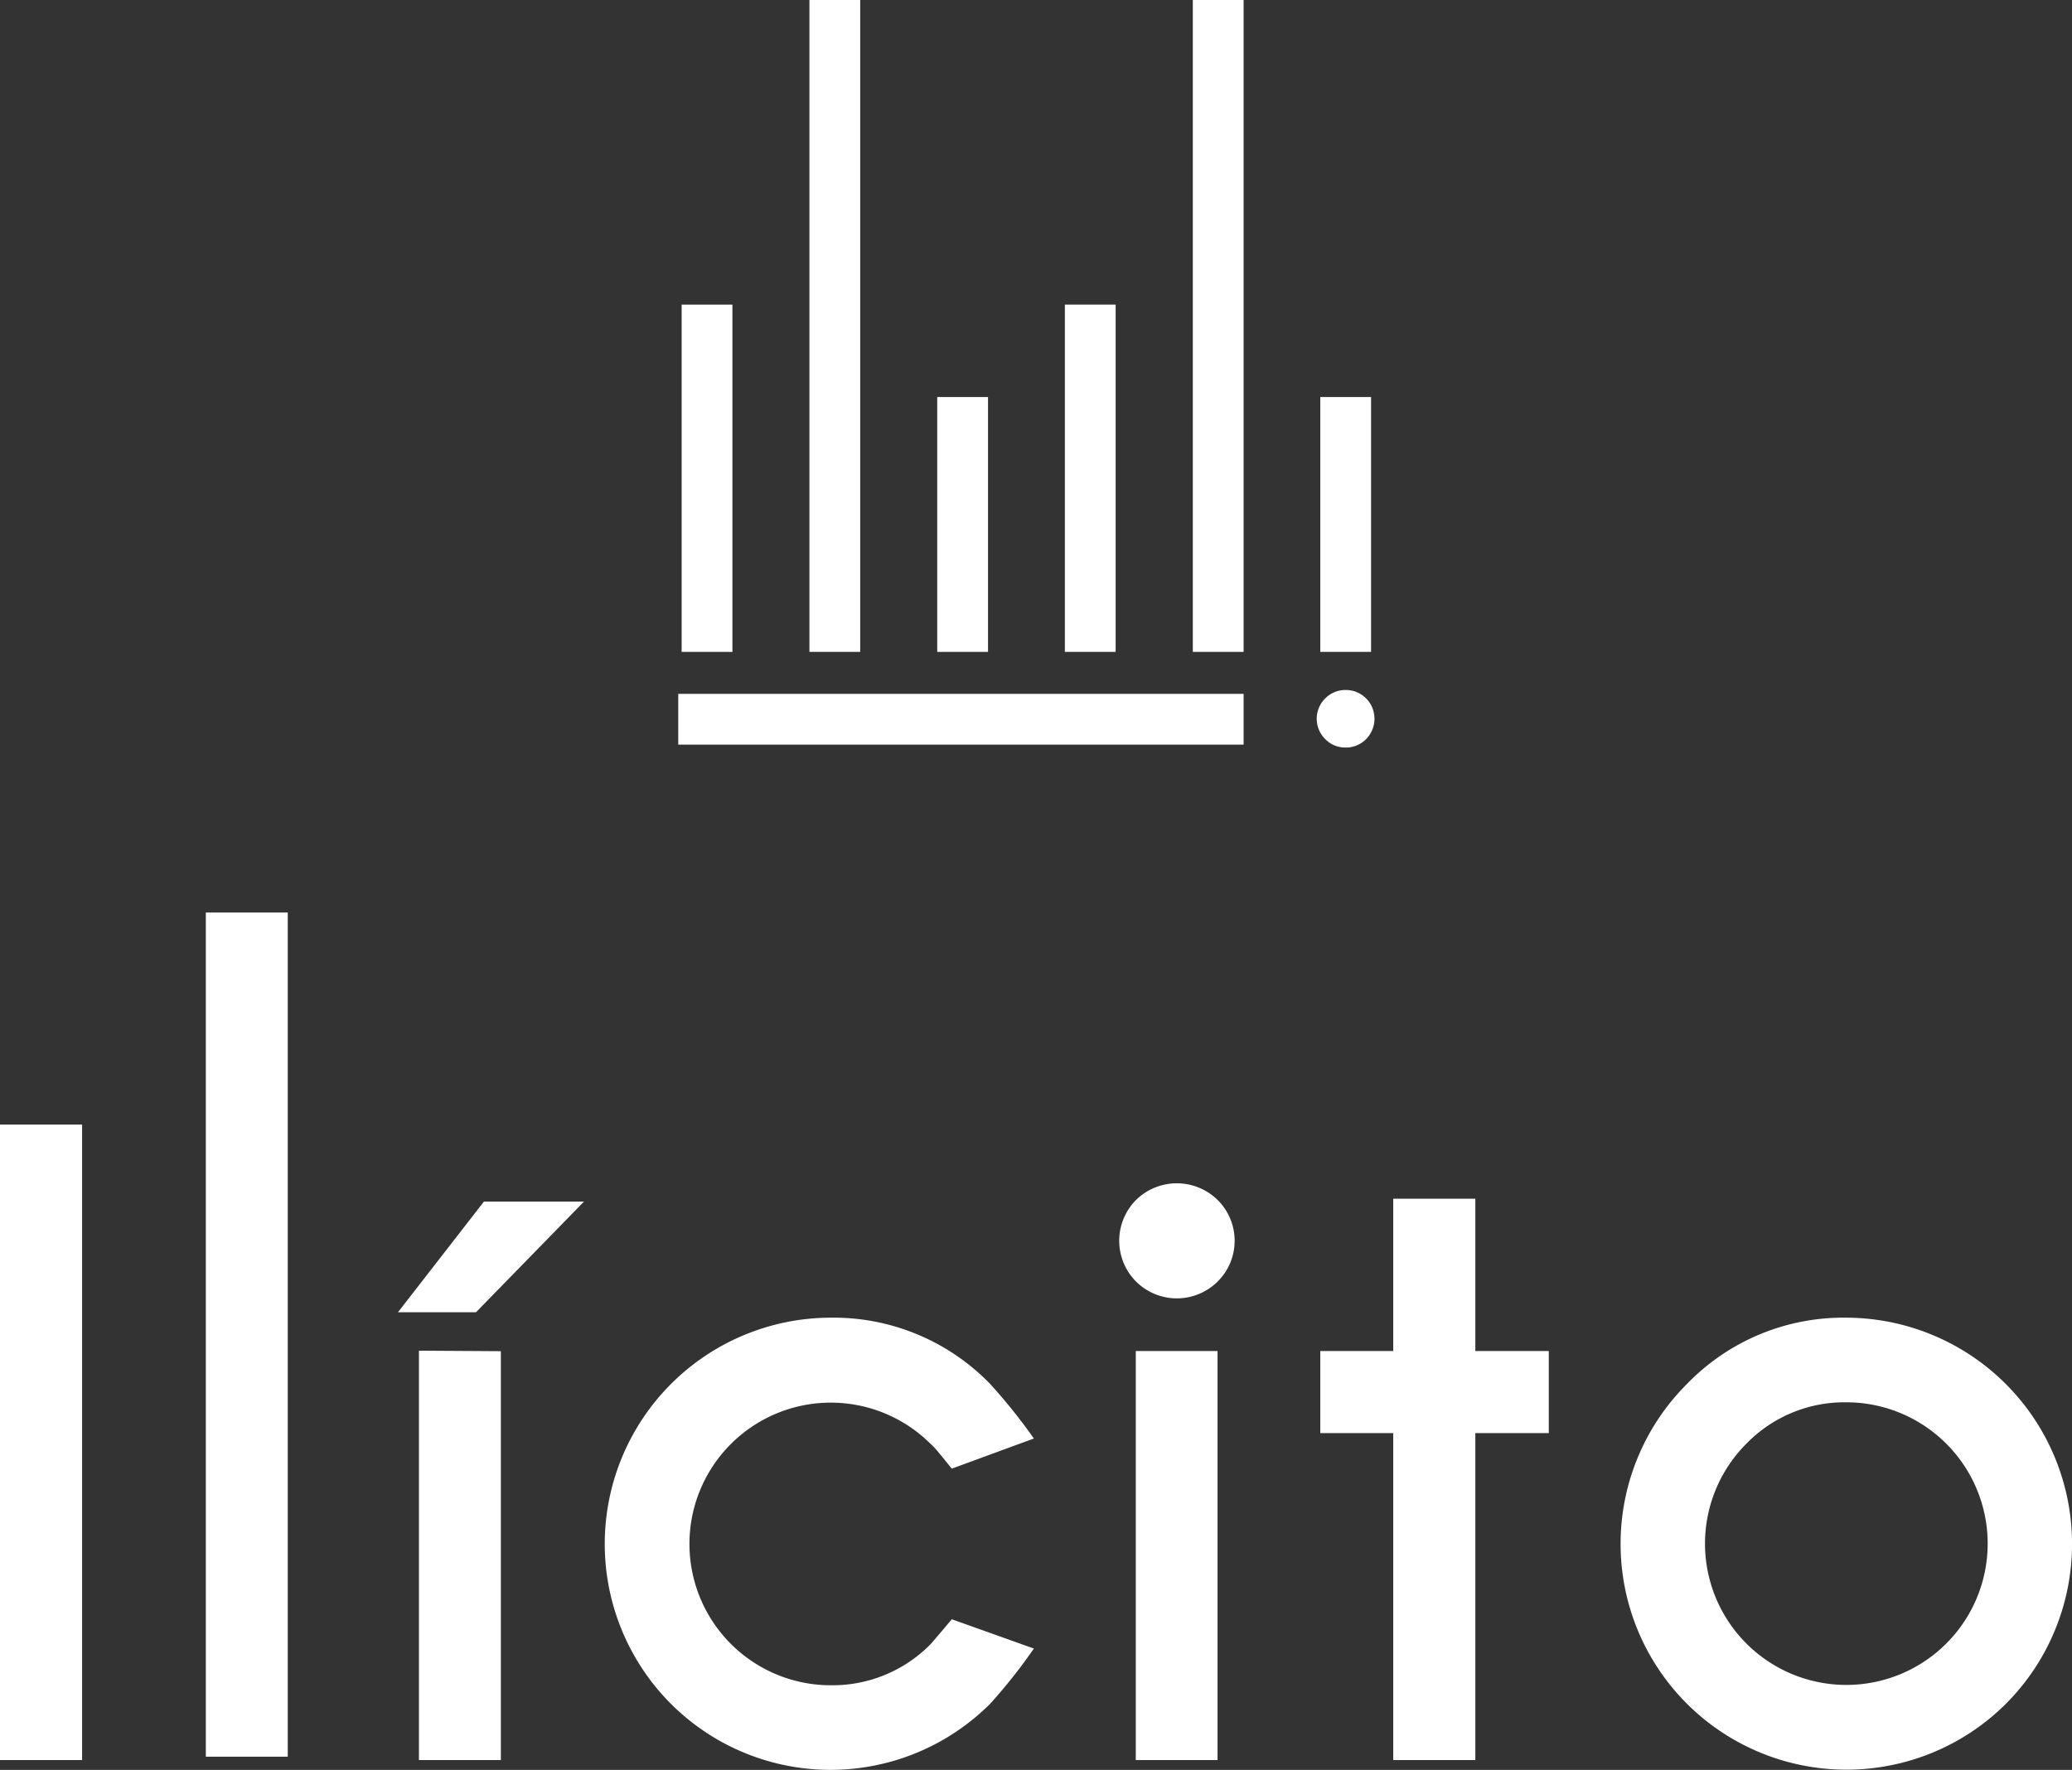 <svg xmlns="http://www.w3.org/2000/svg" viewBox="0 0 122.41 104.58"><rect x="0" y="0" width="122.41" height="104.58" fill="#333333" stroke="none"/><defs><style>.cls-1{fill:#fff;}</style></defs><g id="Capa_2" data-name="Capa 2"><g id="Capa_1-2" data-name="Capa 1"><path class="cls-1" d="M17,53.92V103.8H12.16V53.92Z"/><path class="cls-1" d="M4.85,66.45V104H0V66.45Z"/><path class="cls-1" d="M28.59,71H34.5l-6.38,6.54H23.51Zm1,8.84V104H24.75V79.81Z"/><path class="cls-1" d="M56.23,95.68l4.85,1.73a31.87,31.87,0,0,1-2.58,3.26,13.34,13.34,0,0,1-18.87,0,13.37,13.37,0,0,1,9.42-22.81,12.88,12.88,0,0,1,9.45,3.92A33.08,33.08,0,0,1,61.08,85l-4.85,1.78c-.63-.77-1-1.26-1.27-1.48a8.35,8.35,0,1,0-5.91,14.28A8.13,8.13,0,0,0,55,97.13C55.19,96.91,55.6,96.43,56.23,95.68Z"/><path class="cls-1" d="M71.93,70.9a3.39,3.39,0,0,1,0,4.83,3.42,3.42,0,0,1-4.81,0,3.42,3.42,0,0,1,0-4.83,3.44,3.44,0,0,1,4.81,0Zm0,8.93V104H67.1V79.83Z"/><path class="cls-1" d="M82.31,79.83v-9h4.85v9H91.5v4.85H87.16V104H82.31V84.68H78V79.83Z"/><path class="cls-1" d="M109.08,77.86a13.37,13.37,0,0,1,9.43,22.81A13.34,13.34,0,1,1,99.66,81.78,12.85,12.85,0,0,1,109.08,77.86Zm-5.92,7.46a8.35,8.35,0,1,0,5.92-2.46A8.08,8.08,0,0,0,103.16,85.32Z"/><path class="cls-1" d="M43.27,18V38.52h-3V18Z"/><path class="cls-1" d="M58.37,23.46V38.52h-3V23.46Z"/><path class="cls-1" d="M73.47,0V38.52h-3V0Z"/><path class="cls-1" d="M50.82,0V38.52h-3V0ZM65.91,18V38.52h-3V18ZM81,23.46V38.52H78V23.46ZM40.07,41h33.4v3H40.07ZM78.3,43.68a1.69,1.69,0,0,1,0-2.42,1.67,1.67,0,0,1,1.2-.49,1.7,1.7,0,0,1,1.2.49,1.71,1.71,0,0,1,0,2.42,1.66,1.66,0,0,1-1.2.49A1.63,1.63,0,0,1,78.3,43.68Z"/></g></g></svg>